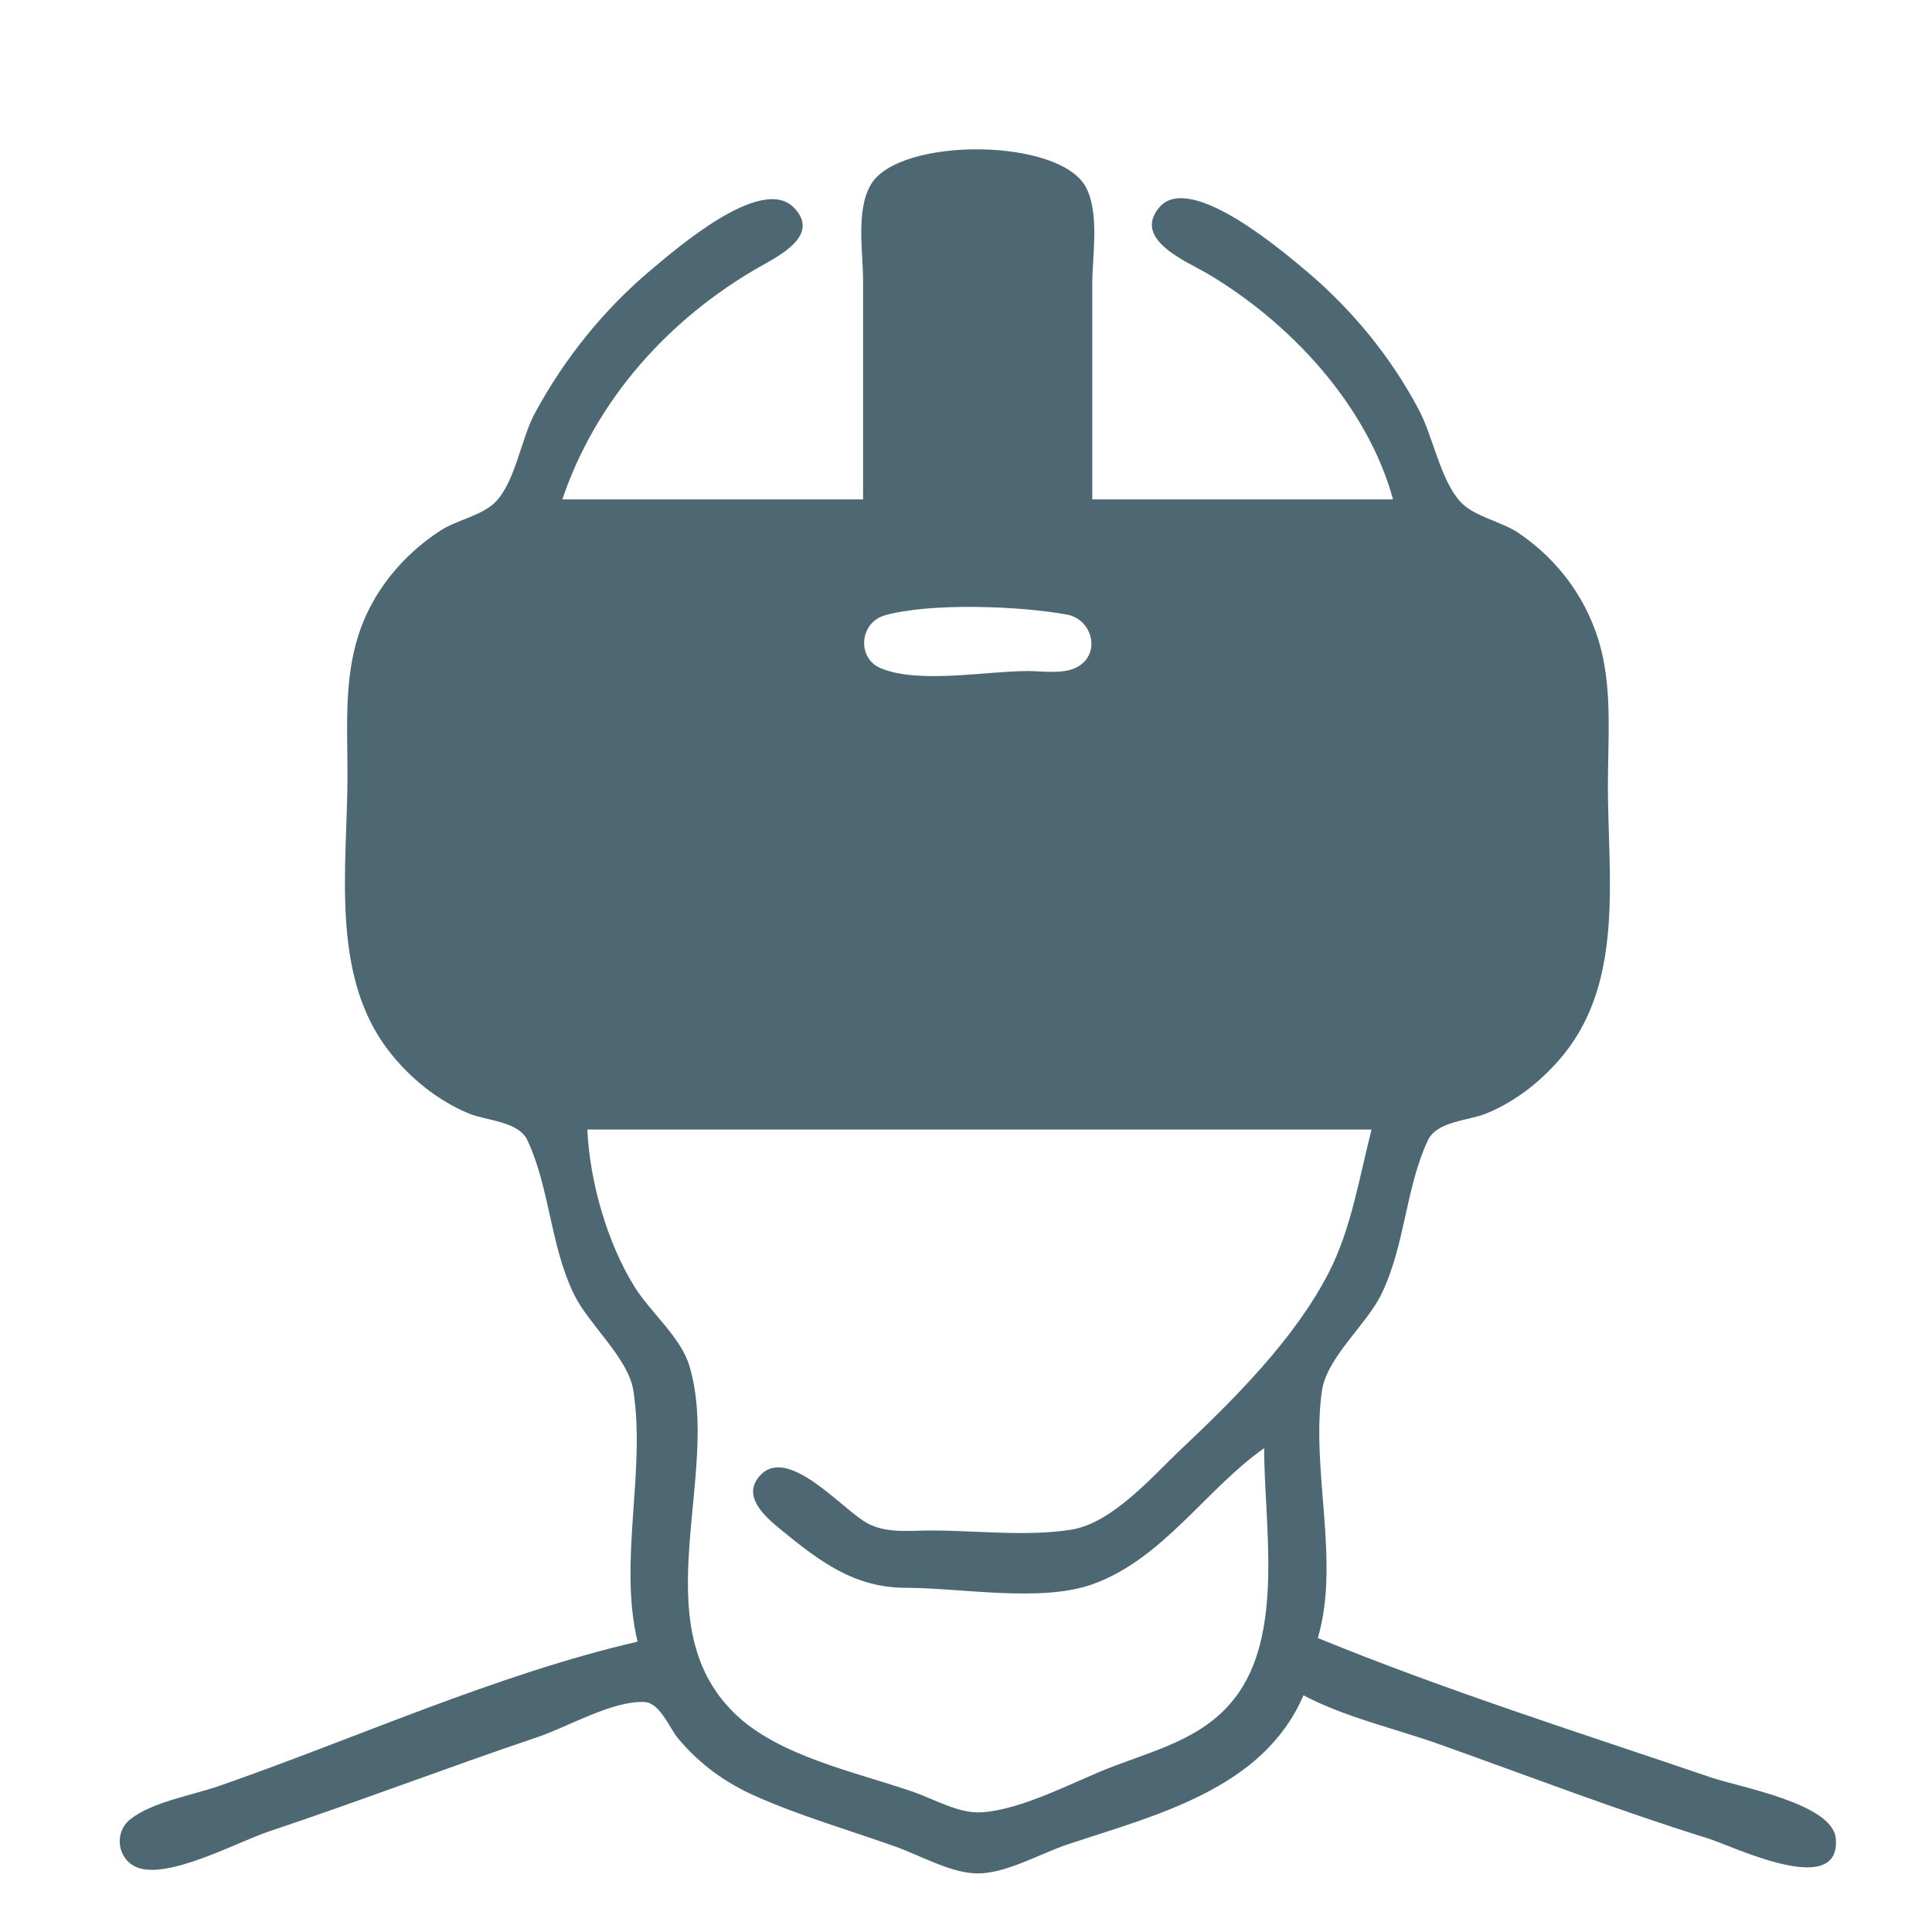<?xml version="1.0" encoding="UTF-8" standalone="no"?>
<!-- Created with Inkscape (http://www.inkscape.org/) -->

<svg
   width="80"
   height="80"
   viewBox="0 0 21.167 21.167"
   version="1.1"
   id="svg5"
   xmlns="http://www.w3.org/2000/svg"
   xmlns:svg="http://www.w3.org/2000/svg">
  <defs
     id="defs2" />
  <g
     id="layer1">
    <g
       aria-label="WWW"
       transform="scale(0.931,1.074)"
       id="text10801"
       style="font-size:8.053px;line-height:1.25;fill:#ffffff;stroke-width:0.201" />
    <g
       id="g7915"
       transform="rotate(-24.416,4.487,15.126)" />
    <path
       style="fill:#4d6773;stroke:none;stroke-width:0.039"
       d="M 9.456,5.471 H 6.161 C 6.53,4.38 7.326,3.494 8.318,2.926 8.533,2.804 8.998,2.575 8.694,2.271 8.338,1.915 7.407,2.728 7.141,2.95 6.618,3.388 6.183,3.928 5.859,4.529 5.709,4.807 5.648,5.267 5.435,5.493 5.289,5.648 5.007,5.695 4.827,5.812 4.411,6.081 4.076,6.487 3.926,6.961 c -0.158,0.498 -0.119,1.015 -0.119,1.53 0,0.992 -0.196,2.182 0.451,3.021 0.228,0.295 0.536,0.547 0.883,0.689 0.196,0.08 0.54,0.082 0.639,0.295 0.244,0.524 0.248,1.15 0.509,1.685 0.164,0.337 0.596,0.696 0.651,1.059 0.135,0.893 -0.165,1.865 0.045,2.746 -1.551,0.359 -3.085,1.06 -4.59,1.583 -0.287,0.099 -0.736,0.175 -0.972,0.367 -0.176,0.143 -0.138,0.432 0.074,0.521 0.339,0.142 1.111,-0.279 1.447,-0.391 0.986,-0.329 1.957,-0.701 2.942,-1.033 0.333,-0.112 0.821,-0.401 1.173,-0.386 0.171,0.007 0.274,0.283 0.37,0.399 0.233,0.28 0.518,0.486 0.85,0.633 0.495,0.219 1.021,0.371 1.53,0.552 0.265,0.094 0.582,0.276 0.863,0.293 0.324,0.02 0.717,-0.214 1.02,-0.315 0.969,-0.323 2.145,-0.604 2.589,-1.635 0.459,0.242 1.003,0.363 1.491,0.537 0.977,0.348 1.952,0.723 2.942,1.031 0.273,0.085 1.455,0.668 1.399,0.001 -0.032,-0.383 -1.053,-0.563 -1.36,-0.667 -1.438,-0.49 -2.91,-0.954 -4.315,-1.53 0.248,-0.839 -0.079,-1.842 0.045,-2.707 0.053,-0.368 0.486,-0.721 0.651,-1.059 0.261,-0.535 0.264,-1.161 0.509,-1.685 0.099,-0.213 0.443,-0.215 0.639,-0.295 0.332,-0.135 0.627,-0.372 0.852,-0.65 0.662,-0.819 0.482,-1.96 0.482,-2.942 0,-0.494 0.047,-1.008 -0.074,-1.491 C 17.41,6.593 17.085,6.141 16.635,5.838 16.45,5.713 16.142,5.658 15.996,5.493 15.778,5.248 15.701,4.784 15.545,4.49 15.242,3.916 14.817,3.396 14.321,2.977 14.068,2.764 13.037,1.877 12.702,2.271 c -0.3,0.352 0.301,0.594 0.52,0.723 0.905,0.532 1.757,1.442 2.04,2.477 H 11.967 V 3.117 c 0,-0.318 0.081,-0.768 -0.066,-1.059 C 11.621,1.506 9.855,1.498 9.543,2.019 9.374,2.303 9.456,2.758 9.456,3.077 v 2.393 m 0.236,1.272 c 0.501,-0.141 1.488,-0.103 2,-0.008 0.274,0.051 0.375,0.425 0.114,0.572 -0.15,0.085 -0.379,0.046 -0.545,0.046 -0.452,0 -1.188,0.142 -1.607,-0.029 C 9.383,7.214 9.417,6.821 9.692,6.743 m 5.335,5.632 c -0.135,0.523 -0.22,1.083 -0.47,1.569 -0.37,0.721 -1.026,1.376 -1.609,1.926 -0.319,0.3 -0.759,0.819 -1.216,0.89 -0.488,0.076 -1.036,0.008 -1.53,0.008 -0.236,0 -0.493,0.036 -0.706,-0.083 -0.269,-0.151 -0.854,-0.841 -1.16,-0.528 -0.224,0.228 0.046,0.46 0.218,0.601 0.43,0.351 0.806,0.638 1.373,0.638 0.598,0 1.476,0.163 2.04,-0.038 0.773,-0.275 1.241,-1.04 1.883,-1.492 0,0.816 0.21,1.957 -0.271,2.668 -0.329,0.486 -0.86,0.621 -1.376,0.816 -0.431,0.163 -0.991,0.477 -1.452,0.506 -0.245,0.015 -0.519,-0.145 -0.745,-0.224 C 9.378,19.414 8.528,19.243 8.044,18.768 7.033,17.777 7.908,16.153 7.553,14.964 7.459,14.651 7.127,14.378 6.954,14.101 6.653,13.621 6.46,12.942 6.435,12.375 Z"
       id="path18103" />
  </g>
</svg>
